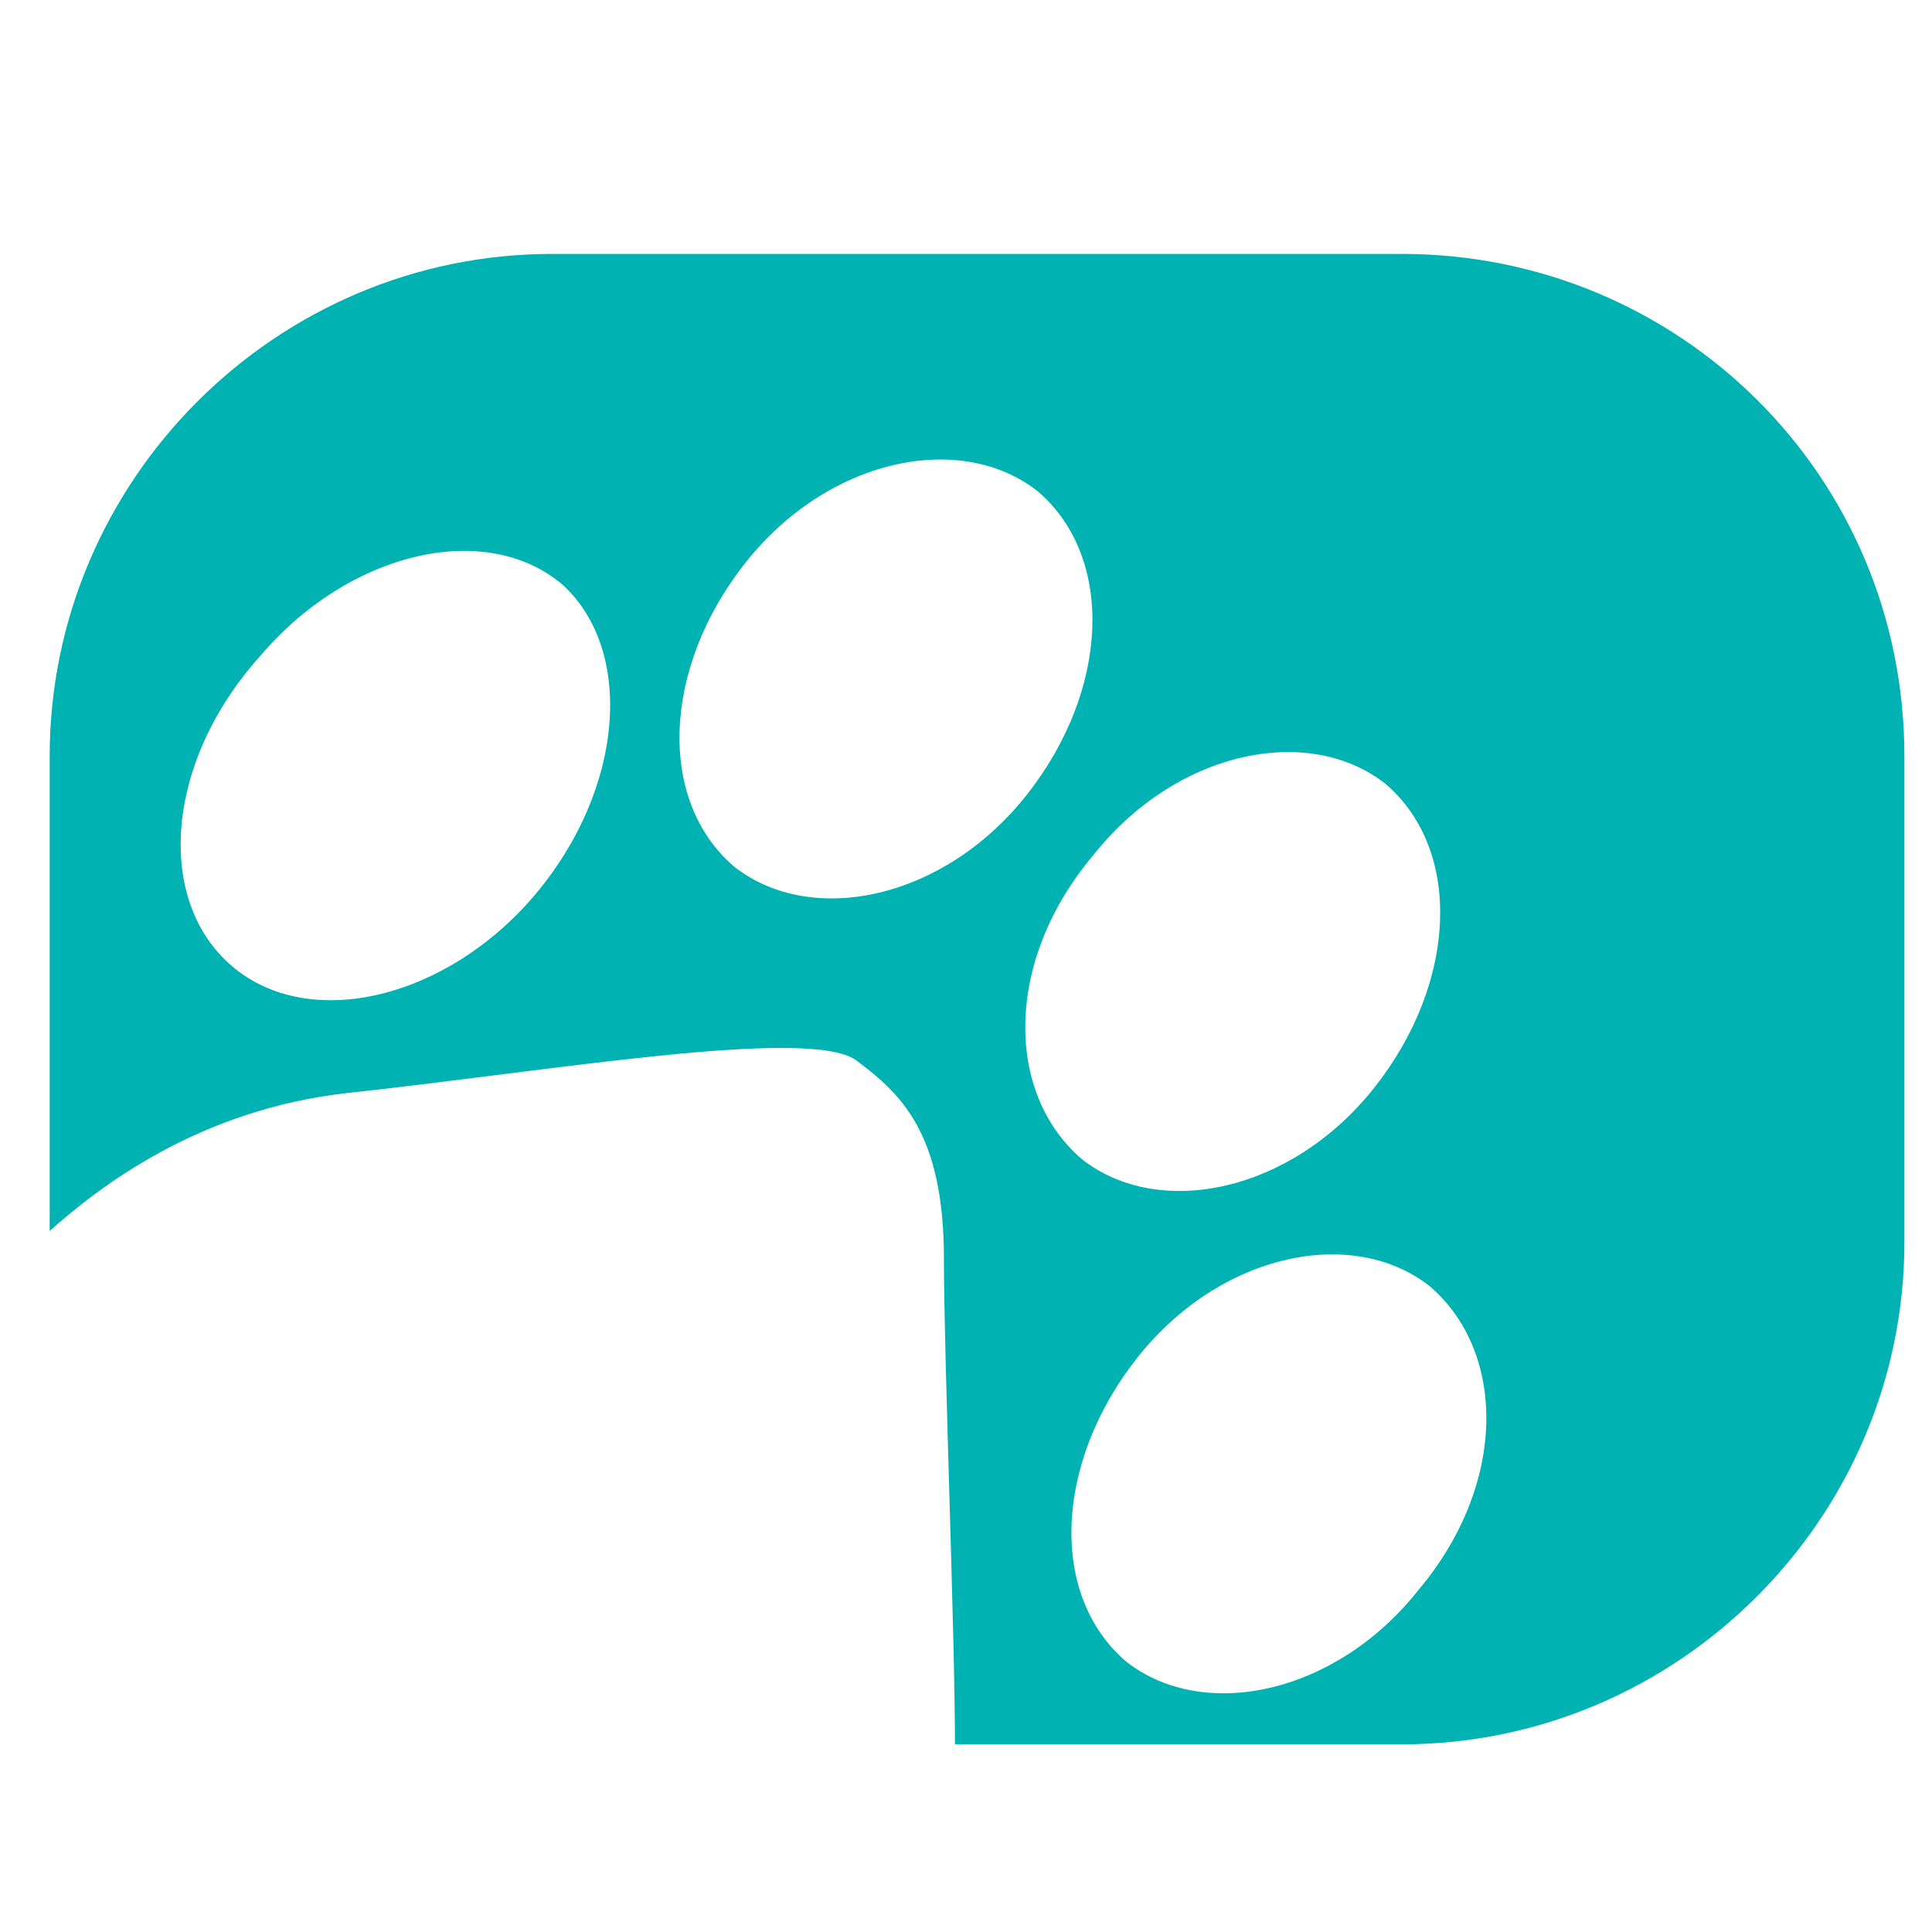 <?xml version="1.0" encoding="utf-8"?>
<!-- Generator: Adobe Illustrator 25.2.3, SVG Export Plug-In . SVG Version: 6.00 Build 0)  -->
<svg version="1.1" id="Capa_1" xmlns="http://www.w3.org/2000/svg" xmlns:xlink="http://www.w3.org/1999/xlink" x="0px" y="0px"
	 viewBox="0 0 35 35" style="enable-background:new 0 0 35 35;" xml:space="preserve">
<style type="text/css">
	.st0{fill:#01B2B2;}
</style>
<path class="st0" d="M25.4,4.6H10c-5,0-9.1,4.1-9.1,9.1v8.6c0.9-0.8,2.7-2.2,5.4-2.5c3.7-0.4,8.3-1.2,9.2-0.6
	c0.8,0.6,1.6,1.3,1.6,3.6c0,1.8,0.2,6.8,0.2,8.8h8.1c5,0,9.1-4.1,9.1-9.1v-8.8C34.5,8.6,30.4,4.6,25.4,4.6z M9.7,16.2
	c-1.6,1.9-4.1,2.5-5.5,1.3S3,13.8,4.7,11.9c1.6-1.9,4.1-2.5,5.5-1.3C11.5,11.8,11.3,14.3,9.7,16.2z M13.3,15.7
	c-1.4-1.2-1.3-3.6,0.2-5.5s3.9-2.4,5.3-1.3c1.4,1.2,1.3,3.6-0.2,5.5C17.1,16.3,14.7,16.8,13.3,15.7z M19.8,15.5
	c1.5-1.9,3.9-2.4,5.3-1.3c1.4,1.2,1.3,3.6-0.2,5.5c-1.5,1.9-3.9,2.4-5.3,1.3C18.2,19.8,18.2,17.4,19.8,15.5z M25.7,28.8
	c-1.5,1.9-3.9,2.4-5.3,1.3c-1.4-1.2-1.3-3.6,0.2-5.5s3.9-2.4,5.3-1.3C27.3,24.5,27.3,26.9,25.7,28.8z"/>
</svg>

